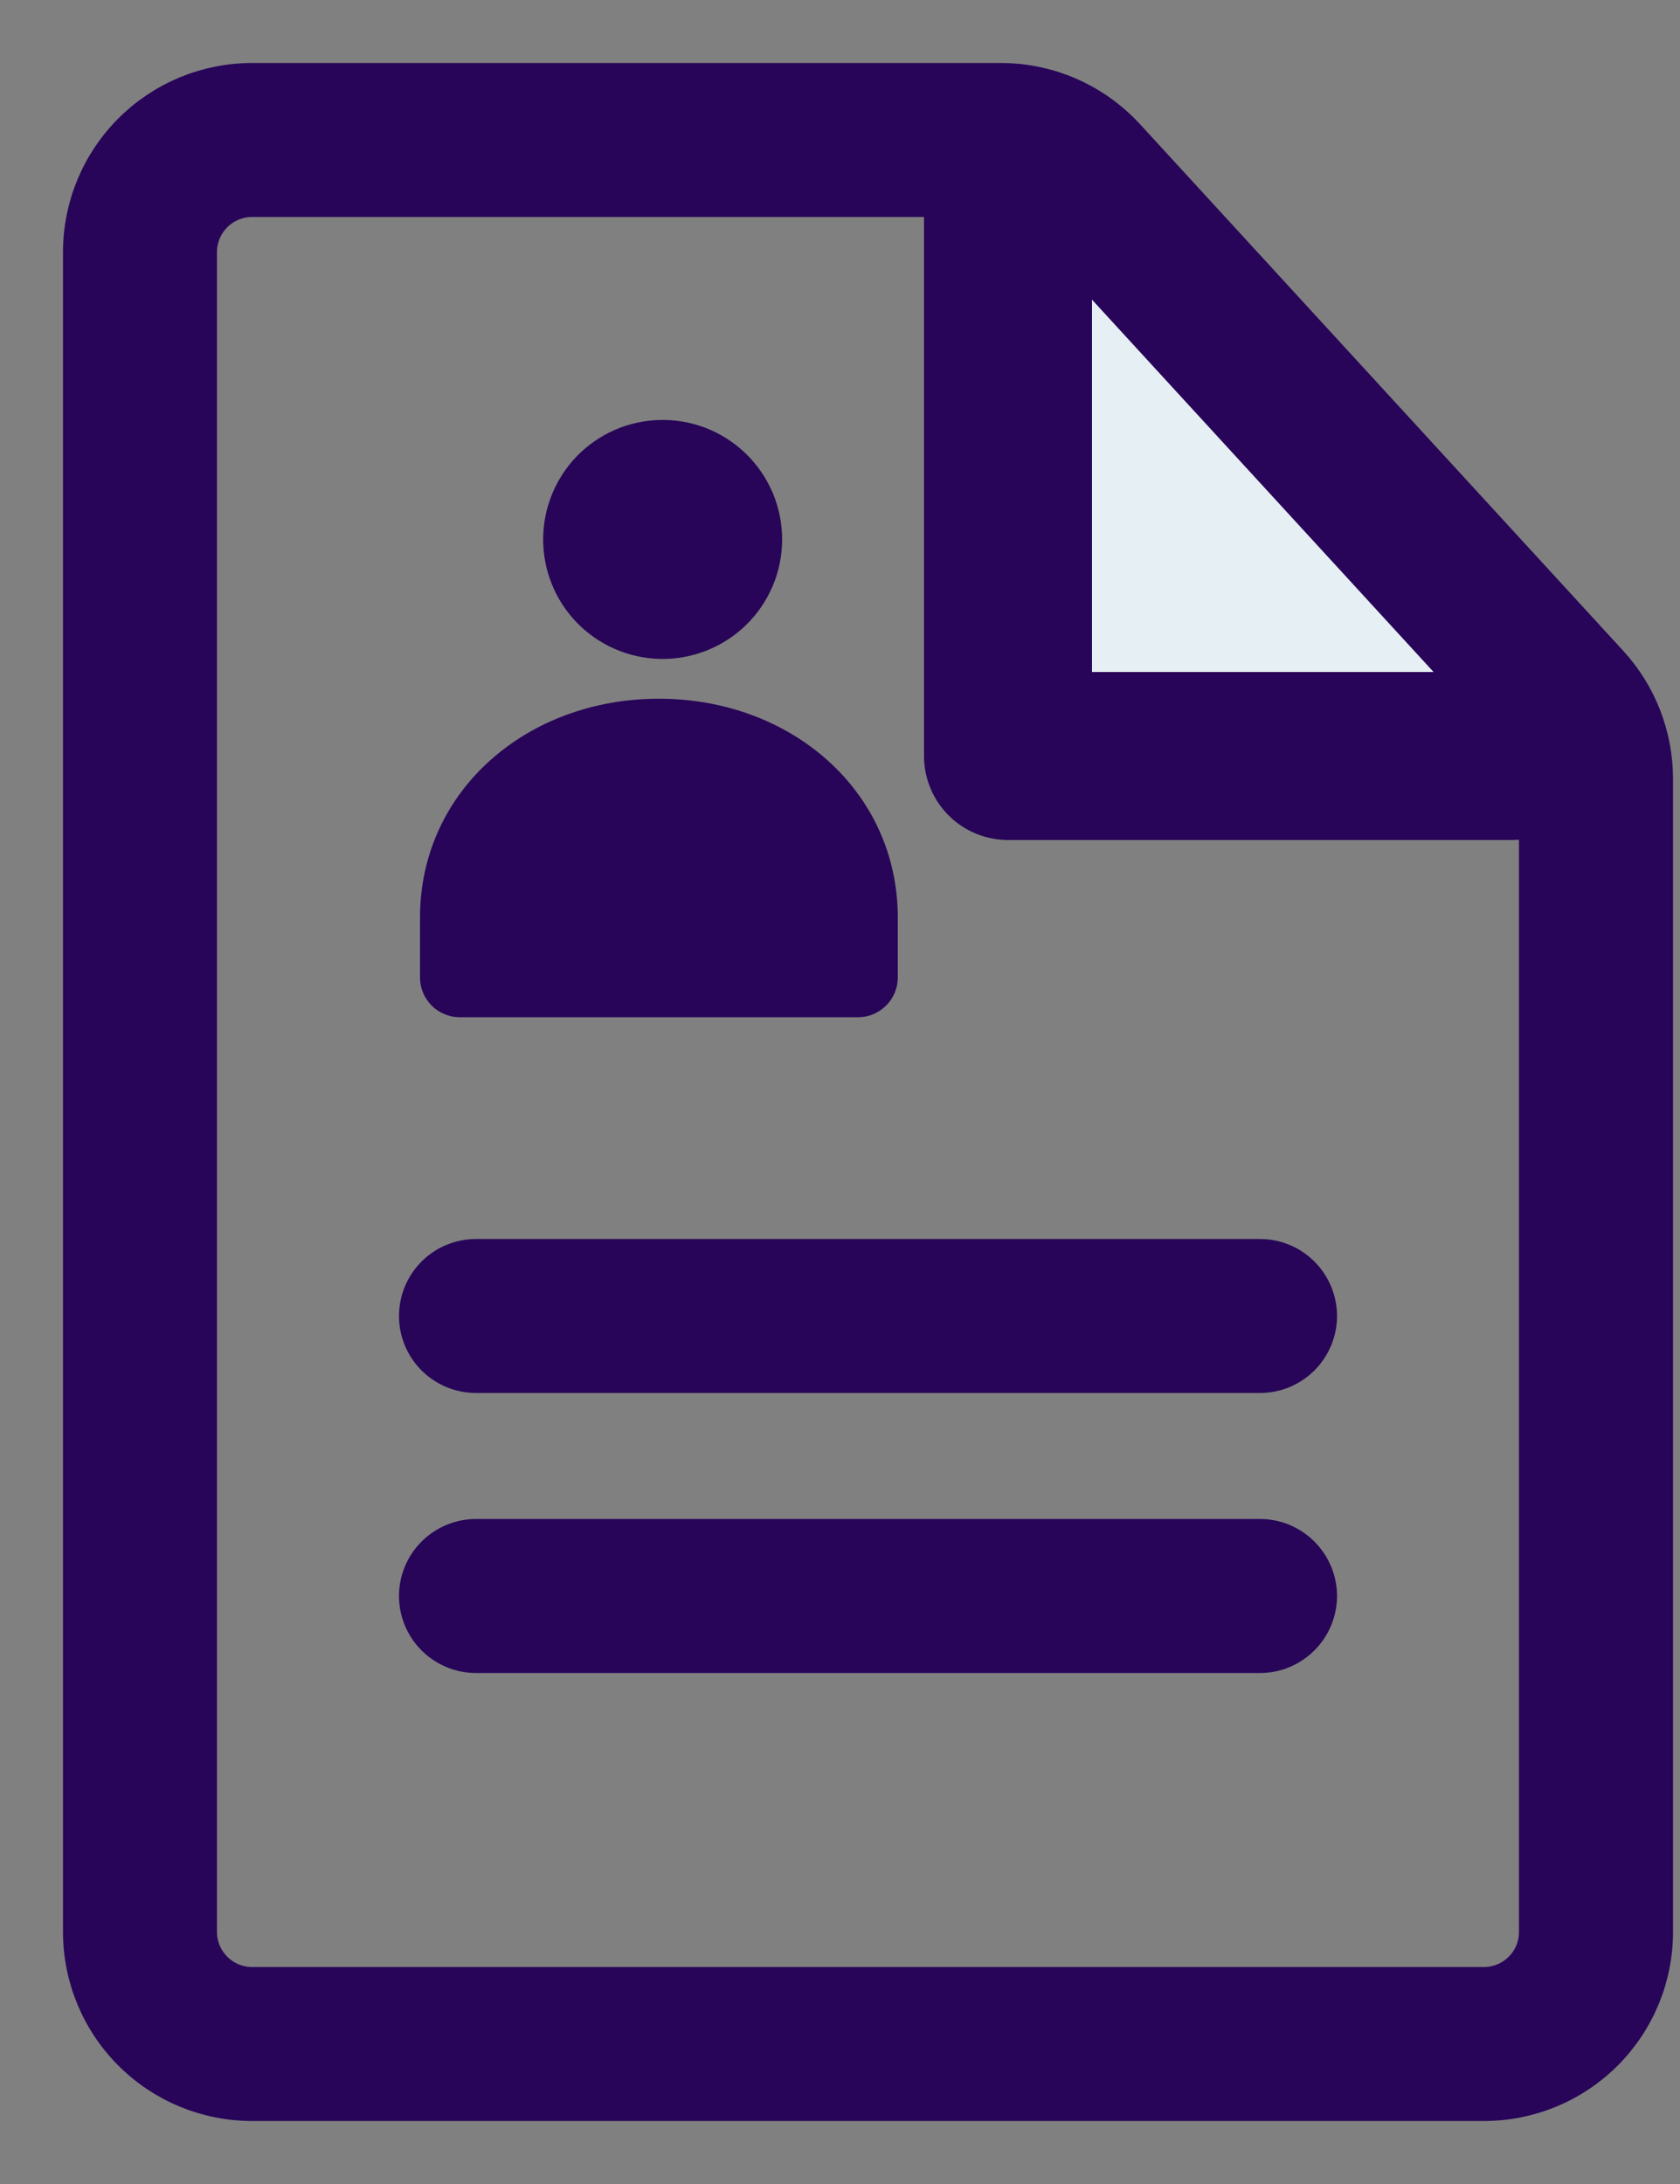 <svg width="20" height="26" viewBox="0 0 20 26" fill="none" xmlns="http://www.w3.org/2000/svg">
<rect x="0" y="0" width="20" height="26" fill="#808080" stroke="none"/>
<path d="M12 2V9H18" fill="#E6EFF3"/>
<path d="M12 2V9H18" stroke="#280559" stroke-width="2" stroke-linecap="round" stroke-linejoin="round"/>
<path d="M5.667 16.333C5.49 16.333 5.32 16.263 5.195 16.138C5.07 16.013 5 15.844 5 15.667C5 15.49 5.07 15.32 5.195 15.195C5.32 15.07 5.49 15 5.667 15H15C15.177 15 15.346 15.07 15.471 15.195C15.596 15.32 15.667 15.49 15.667 15.667C15.667 15.844 15.596 16.013 15.471 16.138C15.346 16.263 15.177 16.333 15 16.333H5.667ZM5.667 19.667C5.49 19.667 5.32 19.596 5.195 19.471C5.07 19.346 5 19.177 5 19C5 18.823 5.07 18.654 5.195 18.529C5.32 18.404 5.49 18.333 5.667 18.333H15C15.177 18.333 15.346 18.404 15.471 18.529C15.596 18.654 15.667 18.823 15.667 19C15.667 19.177 15.596 19.346 15.471 19.471C15.346 19.596 15.177 19.667 15 19.667H5.667Z" fill="#280559" stroke="#280559" stroke-width="0.5"/>
<path fill-rule="evenodd" clip-rule="evenodd" d="M11.913 1H3C2.47 1 1.961 1.211 1.586 1.586C1.211 1.961 1 2.47 1 3V23C1 23.53 1.211 24.039 1.586 24.414C1.961 24.789 2.47 25 3 25H17.667C18.197 25 18.706 24.789 19.081 24.414C19.456 24.039 19.667 23.53 19.667 23V9.269C19.666 8.769 19.479 8.286 19.14 7.917L13.388 1.648C13.2 1.444 12.973 1.281 12.719 1.169C12.465 1.057 12.191 1 11.913 1ZM2.333 3C2.333 2.823 2.404 2.654 2.529 2.529C2.654 2.404 2.823 2.333 3 2.333H11.913C12.006 2.333 12.097 2.352 12.182 2.39C12.267 2.427 12.343 2.481 12.405 2.549L18.157 8.819C18.27 8.942 18.333 9.102 18.333 9.269V23C18.333 23.177 18.263 23.346 18.138 23.471C18.013 23.596 17.843 23.667 17.667 23.667H3C2.823 23.667 2.654 23.596 2.529 23.471C2.404 23.346 2.333 23.177 2.333 23V3Z" fill="#280559" stroke="#280559" stroke-width="0.5"/>
<path d="M7.845 7.844C8.035 7.85 8.225 7.817 8.403 7.748C8.58 7.679 8.742 7.576 8.879 7.443C9.016 7.31 9.124 7.152 9.199 6.976C9.273 6.801 9.311 6.612 9.311 6.422C9.311 6.231 9.273 6.043 9.199 5.867C9.124 5.692 9.016 5.533 8.879 5.4C8.742 5.268 8.58 5.164 8.403 5.095C8.225 5.026 8.035 4.994 7.845 5C7.475 5.011 7.125 5.166 6.867 5.431C6.61 5.697 6.466 6.052 6.466 6.422C6.466 6.791 6.61 7.147 6.867 7.412C7.125 7.678 7.475 7.832 7.845 7.844Z" fill="#280559"/>
<path fill-rule="evenodd" clip-rule="evenodd" d="M10.688 10.925C10.688 9.413 9.415 8.318 7.844 8.318C6.273 8.318 5 9.412 5 10.925V11.637C5 11.763 5.051 11.883 5.139 11.972C5.228 12.06 5.349 12.11 5.475 12.11H10.215C10.34 12.11 10.46 12.06 10.549 11.971C10.638 11.883 10.688 11.762 10.688 11.637V10.925Z" fill="#280559"/>
</svg>
